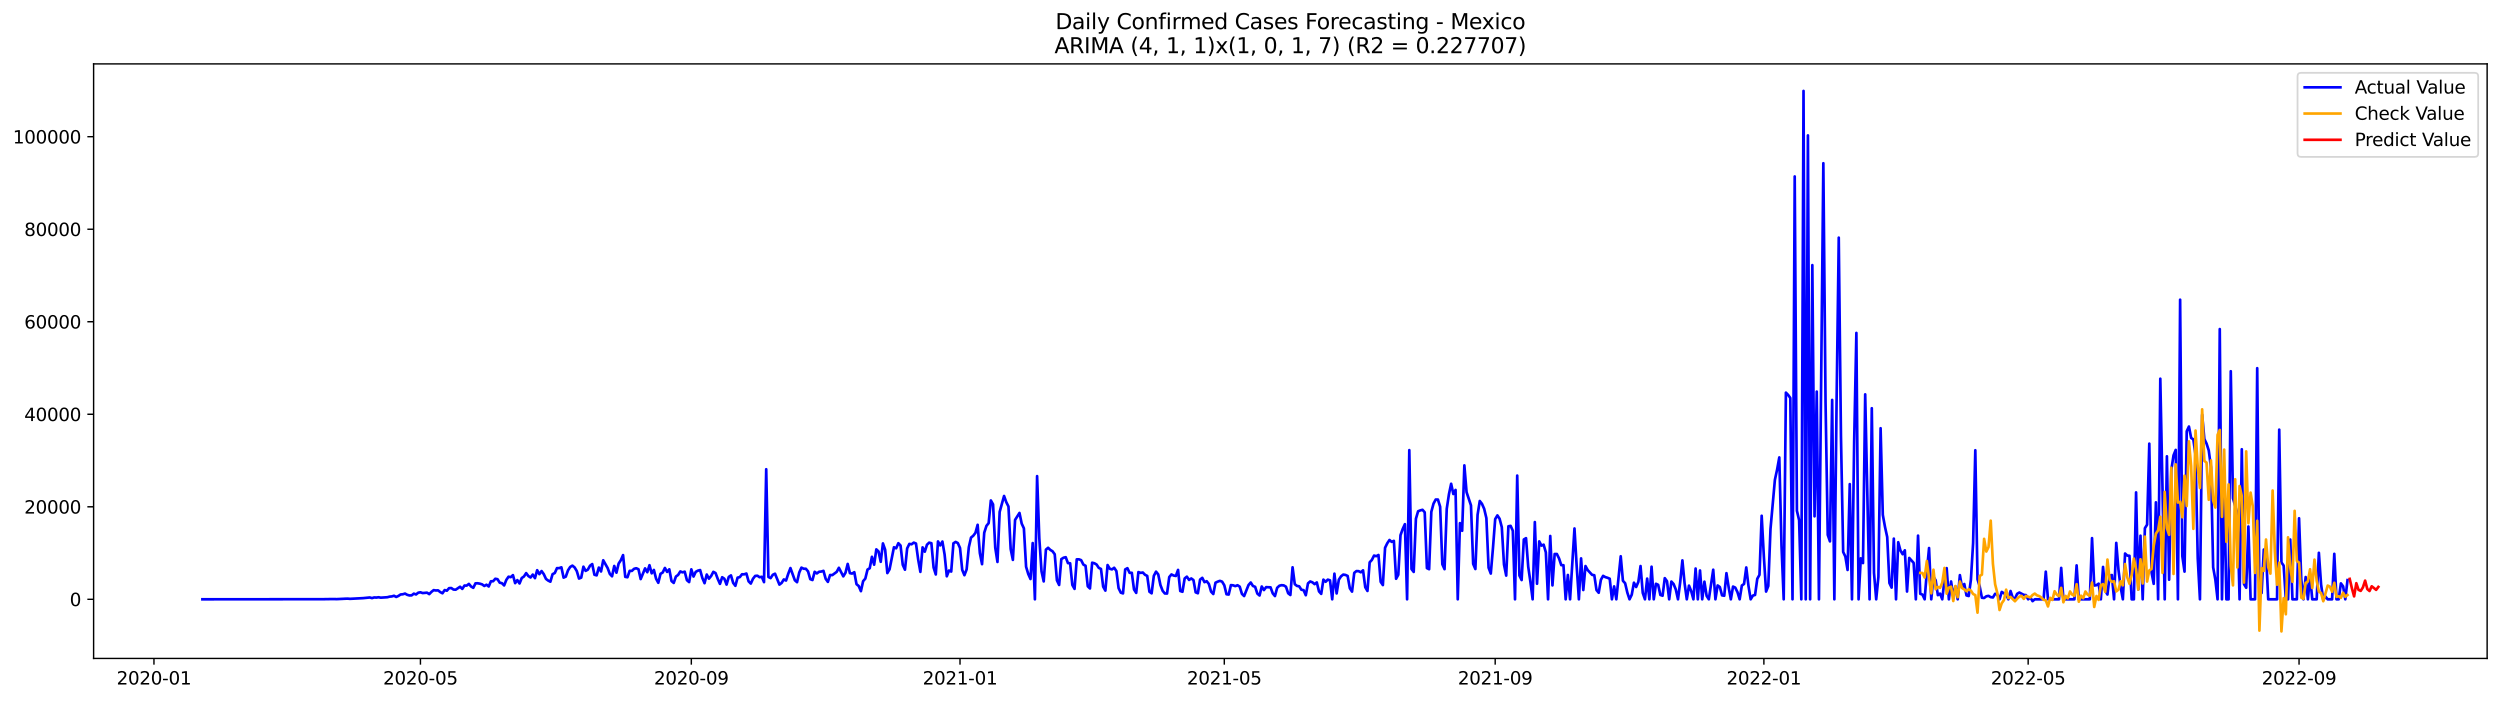 <?xml version="1.0" encoding="utf-8" standalone="no"?>
<!DOCTYPE svg PUBLIC "-//W3C//DTD SVG 1.1//EN"
  "http://www.w3.org/Graphics/SVG/1.1/DTD/svg11.dtd">
<svg xmlns:xlink="http://www.w3.org/1999/xlink" width="1398.775pt" height="392.274pt" viewBox="0 0 1398.775 392.274" xmlns="http://www.w3.org/2000/svg" version="1.1">
 <defs>
  <style type="text/css">*{stroke-linejoin: round; stroke-linecap: butt}</style>
 </defs>
 <g id="figure_1">
  <g id="patch_1">
   <path d="M 0 392.274 
L 1398.775 392.274 
L 1398.775 0 
L 0 0 
z
" style="fill: #ffffff"/>
  </g>
  <g id="axes_1">
   <g id="patch_2">
    <path d="M 52.375 368.396 
L 1391.575 368.396 
L 1391.575 35.755 
L 52.375 35.755 
z
" style="fill: #ffffff"/>
   </g>
   <g id="matplotlib.axis_1">
    <g id="xtick_1">
     <g id="line2d_1">
      <defs>
       <path id="m46ff1ed3f6" d="M 0 0 
L 0 3.5 
" style="stroke: #000000; stroke-width: 0.8"/>
      </defs>
      <g>
       <use xlink:href="#m46ff1ed3f6" x="86.138" y="368.396" style="stroke: #000000; stroke-width: 0.8"/>
      </g>
     </g>
     <g id="text_1">
      <!-- 2020-01 -->
      <g transform="translate(65.247 382.994)scale(0.1 -0.1)">
       <defs>
        <path id="DejaVuSans-32" d="M 1228 531 
L 3431 531 
L 3431 0 
L 469 0 
L 469 531 
Q 828 903 1448 1529 
Q 2069 2156 2228 2338 
Q 2531 2678 2651 2914 
Q 2772 3150 2772 3378 
Q 2772 3750 2511 3984 
Q 2250 4219 1831 4219 
Q 1534 4219 1204 4116 
Q 875 4013 500 3803 
L 500 4441 
Q 881 4594 1212 4672 
Q 1544 4750 1819 4750 
Q 2544 4750 2975 4387 
Q 3406 4025 3406 3419 
Q 3406 3131 3298 2873 
Q 3191 2616 2906 2266 
Q 2828 2175 2409 1742 
Q 1991 1309 1228 531 
z
" transform="scale(0.016)"/>
        <path id="DejaVuSans-30" d="M 2034 4250 
Q 1547 4250 1301 3770 
Q 1056 3291 1056 2328 
Q 1056 1369 1301 889 
Q 1547 409 2034 409 
Q 2525 409 2770 889 
Q 3016 1369 3016 2328 
Q 3016 3291 2770 3770 
Q 2525 4250 2034 4250 
z
M 2034 4750 
Q 2819 4750 3233 4129 
Q 3647 3509 3647 2328 
Q 3647 1150 3233 529 
Q 2819 -91 2034 -91 
Q 1250 -91 836 529 
Q 422 1150 422 2328 
Q 422 3509 836 4129 
Q 1250 4750 2034 4750 
z
" transform="scale(0.016)"/>
        <path id="DejaVuSans-2d" d="M 313 2009 
L 1997 2009 
L 1997 1497 
L 313 1497 
L 313 2009 
z
" transform="scale(0.016)"/>
        <path id="DejaVuSans-31" d="M 794 531 
L 1825 531 
L 1825 4091 
L 703 3866 
L 703 4441 
L 1819 4666 
L 2450 4666 
L 2450 531 
L 3481 531 
L 3481 0 
L 794 0 
L 794 531 
z
" transform="scale(0.016)"/>
       </defs>
       <use xlink:href="#DejaVuSans-32"/>
       <use xlink:href="#DejaVuSans-30" x="63.623"/>
       <use xlink:href="#DejaVuSans-32" x="127.246"/>
       <use xlink:href="#DejaVuSans-30" x="190.869"/>
       <use xlink:href="#DejaVuSans-2d" x="254.492"/>
       <use xlink:href="#DejaVuSans-30" x="290.576"/>
       <use xlink:href="#DejaVuSans-31" x="354.199"/>
      </g>
     </g>
    </g>
    <g id="xtick_2">
     <g id="line2d_2">
      <g>
       <use xlink:href="#m46ff1ed3f6" x="235.24" y="368.396" style="stroke: #000000; stroke-width: 0.8"/>
      </g>
     </g>
     <g id="text_2">
      <!-- 2020-05 -->
      <g transform="translate(214.348 382.994)scale(0.1 -0.1)">
       <defs>
        <path id="DejaVuSans-35" d="M 691 4666 
L 3169 4666 
L 3169 4134 
L 1269 4134 
L 1269 2991 
Q 1406 3038 1543 3061 
Q 1681 3084 1819 3084 
Q 2600 3084 3056 2656 
Q 3513 2228 3513 1497 
Q 3513 744 3044 326 
Q 2575 -91 1722 -91 
Q 1428 -91 1123 -41 
Q 819 9 494 109 
L 494 744 
Q 775 591 1075 516 
Q 1375 441 1709 441 
Q 2250 441 2565 725 
Q 2881 1009 2881 1497 
Q 2881 1984 2565 2268 
Q 2250 2553 1709 2553 
Q 1456 2553 1204 2497 
Q 953 2441 691 2322 
L 691 4666 
z
" transform="scale(0.016)"/>
       </defs>
       <use xlink:href="#DejaVuSans-32"/>
       <use xlink:href="#DejaVuSans-30" x="63.623"/>
       <use xlink:href="#DejaVuSans-32" x="127.246"/>
       <use xlink:href="#DejaVuSans-30" x="190.869"/>
       <use xlink:href="#DejaVuSans-2d" x="254.492"/>
       <use xlink:href="#DejaVuSans-30" x="290.576"/>
       <use xlink:href="#DejaVuSans-35" x="354.199"/>
      </g>
     </g>
    </g>
    <g id="xtick_3">
     <g id="line2d_3">
      <g>
       <use xlink:href="#m46ff1ed3f6" x="386.805" y="368.396" style="stroke: #000000; stroke-width: 0.8"/>
      </g>
     </g>
     <g id="text_3">
      <!-- 2020-09 -->
      <g transform="translate(365.914 382.994)scale(0.1 -0.1)">
       <defs>
        <path id="DejaVuSans-39" d="M 703 97 
L 703 672 
Q 941 559 1184 500 
Q 1428 441 1663 441 
Q 2288 441 2617 861 
Q 2947 1281 2994 2138 
Q 2813 1869 2534 1725 
Q 2256 1581 1919 1581 
Q 1219 1581 811 2004 
Q 403 2428 403 3163 
Q 403 3881 828 4315 
Q 1253 4750 1959 4750 
Q 2769 4750 3195 4129 
Q 3622 3509 3622 2328 
Q 3622 1225 3098 567 
Q 2575 -91 1691 -91 
Q 1453 -91 1209 -44 
Q 966 3 703 97 
z
M 1959 2075 
Q 2384 2075 2632 2365 
Q 2881 2656 2881 3163 
Q 2881 3666 2632 3958 
Q 2384 4250 1959 4250 
Q 1534 4250 1286 3958 
Q 1038 3666 1038 3163 
Q 1038 2656 1286 2365 
Q 1534 2075 1959 2075 
z
" transform="scale(0.016)"/>
       </defs>
       <use xlink:href="#DejaVuSans-32"/>
       <use xlink:href="#DejaVuSans-30" x="63.623"/>
       <use xlink:href="#DejaVuSans-32" x="127.246"/>
       <use xlink:href="#DejaVuSans-30" x="190.869"/>
       <use xlink:href="#DejaVuSans-2d" x="254.492"/>
       <use xlink:href="#DejaVuSans-30" x="290.576"/>
       <use xlink:href="#DejaVuSans-39" x="354.199"/>
      </g>
     </g>
    </g>
    <g id="xtick_4">
     <g id="line2d_4">
      <g>
       <use xlink:href="#m46ff1ed3f6" x="537.139" y="368.396" style="stroke: #000000; stroke-width: 0.8"/>
      </g>
     </g>
     <g id="text_4">
      <!-- 2021-01 -->
      <g transform="translate(516.247 382.994)scale(0.1 -0.1)">
       <use xlink:href="#DejaVuSans-32"/>
       <use xlink:href="#DejaVuSans-30" x="63.623"/>
       <use xlink:href="#DejaVuSans-32" x="127.246"/>
       <use xlink:href="#DejaVuSans-31" x="190.869"/>
       <use xlink:href="#DejaVuSans-2d" x="254.492"/>
       <use xlink:href="#DejaVuSans-30" x="290.576"/>
       <use xlink:href="#DejaVuSans-31" x="354.199"/>
      </g>
     </g>
    </g>
    <g id="xtick_5">
     <g id="line2d_5">
      <g>
       <use xlink:href="#m46ff1ed3f6" x="685.008" y="368.396" style="stroke: #000000; stroke-width: 0.8"/>
      </g>
     </g>
     <g id="text_5">
      <!-- 2021-05 -->
      <g transform="translate(664.116 382.994)scale(0.1 -0.1)">
       <use xlink:href="#DejaVuSans-32"/>
       <use xlink:href="#DejaVuSans-30" x="63.623"/>
       <use xlink:href="#DejaVuSans-32" x="127.246"/>
       <use xlink:href="#DejaVuSans-31" x="190.869"/>
       <use xlink:href="#DejaVuSans-2d" x="254.492"/>
       <use xlink:href="#DejaVuSans-30" x="290.576"/>
       <use xlink:href="#DejaVuSans-35" x="354.199"/>
      </g>
     </g>
    </g>
    <g id="xtick_6">
     <g id="line2d_6">
      <g>
       <use xlink:href="#m46ff1ed3f6" x="836.573" y="368.396" style="stroke: #000000; stroke-width: 0.8"/>
      </g>
     </g>
     <g id="text_6">
      <!-- 2021-09 -->
      <g transform="translate(815.682 382.994)scale(0.1 -0.1)">
       <use xlink:href="#DejaVuSans-32"/>
       <use xlink:href="#DejaVuSans-30" x="63.623"/>
       <use xlink:href="#DejaVuSans-32" x="127.246"/>
       <use xlink:href="#DejaVuSans-31" x="190.869"/>
       <use xlink:href="#DejaVuSans-2d" x="254.492"/>
       <use xlink:href="#DejaVuSans-30" x="290.576"/>
       <use xlink:href="#DejaVuSans-39" x="354.199"/>
      </g>
     </g>
    </g>
    <g id="xtick_7">
     <g id="line2d_7">
      <g>
       <use xlink:href="#m46ff1ed3f6" x="986.907" y="368.396" style="stroke: #000000; stroke-width: 0.8"/>
      </g>
     </g>
     <g id="text_7">
      <!-- 2022-01 -->
      <g transform="translate(966.016 382.994)scale(0.1 -0.1)">
       <use xlink:href="#DejaVuSans-32"/>
       <use xlink:href="#DejaVuSans-30" x="63.623"/>
       <use xlink:href="#DejaVuSans-32" x="127.246"/>
       <use xlink:href="#DejaVuSans-32" x="190.869"/>
       <use xlink:href="#DejaVuSans-2d" x="254.492"/>
       <use xlink:href="#DejaVuSans-30" x="290.576"/>
       <use xlink:href="#DejaVuSans-31" x="354.199"/>
      </g>
     </g>
    </g>
    <g id="xtick_8">
     <g id="line2d_8">
      <g>
       <use xlink:href="#m46ff1ed3f6" x="1134.776" y="368.396" style="stroke: #000000; stroke-width: 0.8"/>
      </g>
     </g>
     <g id="text_8">
      <!-- 2022-05 -->
      <g transform="translate(1113.884 382.994)scale(0.1 -0.1)">
       <use xlink:href="#DejaVuSans-32"/>
       <use xlink:href="#DejaVuSans-30" x="63.623"/>
       <use xlink:href="#DejaVuSans-32" x="127.246"/>
       <use xlink:href="#DejaVuSans-32" x="190.869"/>
       <use xlink:href="#DejaVuSans-2d" x="254.492"/>
       <use xlink:href="#DejaVuSans-30" x="290.576"/>
       <use xlink:href="#DejaVuSans-35" x="354.199"/>
      </g>
     </g>
    </g>
    <g id="xtick_9">
     <g id="line2d_9">
      <g>
       <use xlink:href="#m46ff1ed3f6" x="1286.342" y="368.396" style="stroke: #000000; stroke-width: 0.8"/>
      </g>
     </g>
     <g id="text_9">
      <!-- 2022-09 -->
      <g transform="translate(1265.45 382.994)scale(0.1 -0.1)">
       <use xlink:href="#DejaVuSans-32"/>
       <use xlink:href="#DejaVuSans-30" x="63.623"/>
       <use xlink:href="#DejaVuSans-32" x="127.246"/>
       <use xlink:href="#DejaVuSans-32" x="190.869"/>
       <use xlink:href="#DejaVuSans-2d" x="254.492"/>
       <use xlink:href="#DejaVuSans-30" x="290.576"/>
       <use xlink:href="#DejaVuSans-39" x="354.199"/>
      </g>
     </g>
    </g>
   </g>
   <g id="matplotlib.axis_2">
    <g id="ytick_1">
     <g id="line2d_10">
      <defs>
       <path id="me16ff7b214" d="M 0 0 
L -3.5 0 
" style="stroke: #000000; stroke-width: 0.8"/>
      </defs>
      <g>
       <use xlink:href="#me16ff7b214" x="52.375" y="335.317" style="stroke: #000000; stroke-width: 0.8"/>
      </g>
     </g>
     <g id="text_10">
      <!-- 0 -->
      <g transform="translate(39.013 339.116)scale(0.1 -0.1)">
       <use xlink:href="#DejaVuSans-30"/>
      </g>
     </g>
    </g>
    <g id="ytick_2">
     <g id="line2d_11">
      <g>
       <use xlink:href="#me16ff7b214" x="52.375" y="283.551" style="stroke: #000000; stroke-width: 0.8"/>
      </g>
     </g>
     <g id="text_11">
      <!-- 20000 -->
      <g transform="translate(13.562 287.35)scale(0.1 -0.1)">
       <use xlink:href="#DejaVuSans-32"/>
       <use xlink:href="#DejaVuSans-30" x="63.623"/>
       <use xlink:href="#DejaVuSans-30" x="127.246"/>
       <use xlink:href="#DejaVuSans-30" x="190.869"/>
       <use xlink:href="#DejaVuSans-30" x="254.492"/>
      </g>
     </g>
    </g>
    <g id="ytick_3">
     <g id="line2d_12">
      <g>
       <use xlink:href="#me16ff7b214" x="52.375" y="231.785" style="stroke: #000000; stroke-width: 0.8"/>
      </g>
     </g>
     <g id="text_12">
      <!-- 40000 -->
      <g transform="translate(13.562 235.584)scale(0.1 -0.1)">
       <defs>
        <path id="DejaVuSans-34" d="M 2419 4116 
L 825 1625 
L 2419 1625 
L 2419 4116 
z
M 2253 4666 
L 3047 4666 
L 3047 1625 
L 3713 1625 
L 3713 1100 
L 3047 1100 
L 3047 0 
L 2419 0 
L 2419 1100 
L 313 1100 
L 313 1709 
L 2253 4666 
z
" transform="scale(0.016)"/>
       </defs>
       <use xlink:href="#DejaVuSans-34"/>
       <use xlink:href="#DejaVuSans-30" x="63.623"/>
       <use xlink:href="#DejaVuSans-30" x="127.246"/>
       <use xlink:href="#DejaVuSans-30" x="190.869"/>
       <use xlink:href="#DejaVuSans-30" x="254.492"/>
      </g>
     </g>
    </g>
    <g id="ytick_4">
     <g id="line2d_13">
      <g>
       <use xlink:href="#me16ff7b214" x="52.375" y="180.019" style="stroke: #000000; stroke-width: 0.8"/>
      </g>
     </g>
     <g id="text_13">
      <!-- 60000 -->
      <g transform="translate(13.562 183.818)scale(0.1 -0.1)">
       <defs>
        <path id="DejaVuSans-36" d="M 2113 2584 
Q 1688 2584 1439 2293 
Q 1191 2003 1191 1497 
Q 1191 994 1439 701 
Q 1688 409 2113 409 
Q 2538 409 2786 701 
Q 3034 994 3034 1497 
Q 3034 2003 2786 2293 
Q 2538 2584 2113 2584 
z
M 3366 4563 
L 3366 3988 
Q 3128 4100 2886 4159 
Q 2644 4219 2406 4219 
Q 1781 4219 1451 3797 
Q 1122 3375 1075 2522 
Q 1259 2794 1537 2939 
Q 1816 3084 2150 3084 
Q 2853 3084 3261 2657 
Q 3669 2231 3669 1497 
Q 3669 778 3244 343 
Q 2819 -91 2113 -91 
Q 1303 -91 875 529 
Q 447 1150 447 2328 
Q 447 3434 972 4092 
Q 1497 4750 2381 4750 
Q 2619 4750 2861 4703 
Q 3103 4656 3366 4563 
z
" transform="scale(0.016)"/>
       </defs>
       <use xlink:href="#DejaVuSans-36"/>
       <use xlink:href="#DejaVuSans-30" x="63.623"/>
       <use xlink:href="#DejaVuSans-30" x="127.246"/>
       <use xlink:href="#DejaVuSans-30" x="190.869"/>
       <use xlink:href="#DejaVuSans-30" x="254.492"/>
      </g>
     </g>
    </g>
    <g id="ytick_5">
     <g id="line2d_14">
      <g>
       <use xlink:href="#me16ff7b214" x="52.375" y="128.253" style="stroke: #000000; stroke-width: 0.8"/>
      </g>
     </g>
     <g id="text_14">
      <!-- 80000 -->
      <g transform="translate(13.562 132.052)scale(0.1 -0.1)">
       <defs>
        <path id="DejaVuSans-38" d="M 2034 2216 
Q 1584 2216 1326 1975 
Q 1069 1734 1069 1313 
Q 1069 891 1326 650 
Q 1584 409 2034 409 
Q 2484 409 2743 651 
Q 3003 894 3003 1313 
Q 3003 1734 2745 1975 
Q 2488 2216 2034 2216 
z
M 1403 2484 
Q 997 2584 770 2862 
Q 544 3141 544 3541 
Q 544 4100 942 4425 
Q 1341 4750 2034 4750 
Q 2731 4750 3128 4425 
Q 3525 4100 3525 3541 
Q 3525 3141 3298 2862 
Q 3072 2584 2669 2484 
Q 3125 2378 3379 2068 
Q 3634 1759 3634 1313 
Q 3634 634 3220 271 
Q 2806 -91 2034 -91 
Q 1263 -91 848 271 
Q 434 634 434 1313 
Q 434 1759 690 2068 
Q 947 2378 1403 2484 
z
M 1172 3481 
Q 1172 3119 1398 2916 
Q 1625 2713 2034 2713 
Q 2441 2713 2670 2916 
Q 2900 3119 2900 3481 
Q 2900 3844 2670 4047 
Q 2441 4250 2034 4250 
Q 1625 4250 1398 4047 
Q 1172 3844 1172 3481 
z
" transform="scale(0.016)"/>
       </defs>
       <use xlink:href="#DejaVuSans-38"/>
       <use xlink:href="#DejaVuSans-30" x="63.623"/>
       <use xlink:href="#DejaVuSans-30" x="127.246"/>
       <use xlink:href="#DejaVuSans-30" x="190.869"/>
       <use xlink:href="#DejaVuSans-30" x="254.492"/>
      </g>
     </g>
    </g>
    <g id="ytick_6">
     <g id="line2d_15">
      <g>
       <use xlink:href="#me16ff7b214" x="52.375" y="76.487" style="stroke: #000000; stroke-width: 0.8"/>
      </g>
     </g>
     <g id="text_15">
      <!-- 100000 -->
      <g transform="translate(7.2 80.286)scale(0.1 -0.1)">
       <use xlink:href="#DejaVuSans-31"/>
       <use xlink:href="#DejaVuSans-30" x="63.623"/>
       <use xlink:href="#DejaVuSans-30" x="127.246"/>
       <use xlink:href="#DejaVuSans-30" x="190.869"/>
       <use xlink:href="#DejaVuSans-30" x="254.492"/>
       <use xlink:href="#DejaVuSans-30" x="318.115"/>
      </g>
     </g>
    </g>
   </g>
   <g id="line2d_16">
    <path d="M 113.248 335.317 
L 181.021 335.252 
L 184.718 335.192 
L 187.182 335.185 
L 188.414 335.218 
L 193.343 334.978 
L 194.576 334.941 
L 195.808 335.055 
L 203.201 334.662 
L 206.898 334.292 
L 208.13 334.644 
L 209.363 334.274 
L 210.595 334.346 
L 211.827 334.173 
L 213.059 334.403 
L 216.756 334.152 
L 217.988 333.821 
L 219.22 333.707 
L 220.453 333.339 
L 221.685 333.994 
L 222.917 333.43 
L 224.149 332.617 
L 225.382 332.498 
L 226.614 332.11 
L 227.846 332.806 
L 229.078 333.155 
L 230.311 333.111 
L 231.543 332.151 
L 232.775 332.607 
L 234.007 331.628 
L 235.24 331.395 
L 236.472 331.825 
L 238.936 331.605 
L 240.169 332.418 
L 241.401 331.152 
L 242.633 330.187 
L 243.865 330.383 
L 245.098 330.3 
L 246.33 331.274 
L 247.562 331.939 
L 248.794 330.148 
L 250.027 330.497 
L 251.259 329.081 
L 252.491 329.009 
L 253.723 329.85 
L 254.955 329.946 
L 257.42 328.295 
L 258.652 329.498 
L 259.884 327.622 
L 261.117 327.655 
L 262.349 326.7 
L 263.581 328.163 
L 264.813 328.885 
L 266.046 326.374 
L 267.278 326.353 
L 268.51 326.576 
L 269.742 326.964 
L 270.975 327.849 
L 272.207 327.158 
L 273.439 328.144 
L 274.671 325.246 
L 275.904 325.191 
L 277.136 323.819 
L 278.368 324.068 
L 279.6 326.017 
L 280.833 326.299 
L 282.065 327.554 
L 283.297 324.448 
L 284.529 322.678 
L 285.762 322.919 
L 286.994 321.801 
L 288.226 326.273 
L 289.458 324.583 
L 290.69 326.447 
L 291.923 323.413 
L 293.155 322.556 
L 294.387 320.662 
L 295.619 322.297 
L 296.852 323.108 
L 298.084 321.487 
L 299.316 323.47 
L 300.548 319.041 
L 301.781 321.244 
L 303.013 319.518 
L 304.245 321.234 
L 305.477 323.902 
L 306.71 324.834 
L 307.942 325.468 
L 309.174 321.257 
L 310.406 320.612 
L 311.639 317.869 
L 312.871 317.871 
L 314.103 317.421 
L 315.335 323.196 
L 316.568 322.629 
L 317.8 319.119 
L 319.032 317.211 
L 320.264 316.474 
L 321.497 317.481 
L 322.729 319.544 
L 323.961 323.716 
L 325.193 323.19 
L 326.425 317.067 
L 327.658 319.401 
L 328.89 318.736 
L 330.122 316.533 
L 331.354 315.607 
L 332.587 321.57 
L 333.819 321.93 
L 335.051 317.563 
L 336.283 319.738 
L 337.516 313.477 
L 339.98 317.843 
L 341.212 321.133 
L 342.445 322.445 
L 343.677 316.66 
L 344.909 320.429 
L 346.141 315.309 
L 347.374 313.425 
L 348.606 310.583 
L 349.838 322.756 
L 351.07 322.978 
L 352.303 319.404 
L 353.535 319.427 
L 354.767 318.26 
L 355.999 317.931 
L 357.232 318.506 
L 358.464 323.99 
L 360.928 318.011 
L 362.16 320.154 
L 363.393 316.238 
L 364.625 320.776 
L 365.857 318.894 
L 367.089 323.804 
L 368.322 326.074 
L 369.554 321.065 
L 370.786 320.325 
L 372.018 317.781 
L 373.251 319.973 
L 374.483 318.539 
L 375.715 325.098 
L 376.947 326.151 
L 378.18 322.593 
L 379.412 321.684 
L 380.644 319.72 
L 381.876 320.242 
L 383.109 319.854 
L 384.341 324.63 
L 385.573 325.691 
L 386.805 318.555 
L 388.038 322.58 
L 389.27 319.95 
L 390.502 319.28 
L 391.734 318.961 
L 392.967 323.374 
L 394.199 326.294 
L 395.431 321.467 
L 396.663 323.77 
L 397.896 322.264 
L 399.128 319.955 
L 400.36 320.631 
L 401.592 323.907 
L 402.824 326.685 
L 404.057 322.968 
L 405.289 323.814 
L 406.521 327.081 
L 407.753 322.787 
L 408.986 321.943 
L 410.218 326.149 
L 411.45 327.767 
L 412.682 323.196 
L 413.915 322.929 
L 415.147 321.319 
L 416.379 321.337 
L 417.611 320.892 
L 418.844 325.258 
L 420.076 326.516 
L 421.308 323.809 
L 422.54 322.238 
L 423.773 322.119 
L 425.005 322.957 
L 426.237 322.73 
L 427.469 325.709 
L 428.702 262.547 
L 429.934 322.82 
L 431.166 323.462 
L 432.398 321.599 
L 433.631 320.998 
L 436.095 327.099 
L 437.327 326.149 
L 438.559 324.2 
L 439.792 324.818 
L 441.024 321.045 
L 442.256 317.843 
L 444.721 324.655 
L 445.953 325.742 
L 447.185 320.336 
L 448.417 317.6 
L 449.65 318.203 
L 450.882 318.223 
L 452.114 319.722 
L 453.346 324.032 
L 454.579 324.534 
L 455.811 319.937 
L 457.043 320.835 
L 458.275 319.921 
L 459.508 319.787 
L 460.74 319.396 
L 461.972 323.85 
L 463.204 325.577 
L 464.437 321.728 
L 465.669 321.793 
L 468.133 319.965 
L 469.366 317.69 
L 471.83 322.479 
L 473.062 320.444 
L 474.294 315.526 
L 475.527 320.672 
L 476.759 320.931 
L 477.991 320.149 
L 479.223 326.855 
L 480.456 327.878 
L 481.688 330.769 
L 482.92 325.176 
L 484.152 323.742 
L 485.385 318.684 
L 486.617 317.926 
L 487.849 311.538 
L 489.081 315.948 
L 490.314 307.379 
L 491.546 308.567 
L 492.778 314.333 
L 494.01 304.047 
L 495.243 307.549 
L 496.475 320.646 
L 497.707 318.565 
L 500.172 306.196 
L 501.404 306.768 
L 502.636 303.928 
L 503.868 305.228 
L 505.101 316.021 
L 506.333 318.754 
L 507.565 306.83 
L 508.797 304.324 
L 510.029 304.524 
L 511.262 303.602 
L 512.494 304.109 
L 513.726 313.037 
L 514.958 319.968 
L 516.191 306.255 
L 517.423 308.665 
L 518.655 304.777 
L 519.887 303.615 
L 521.12 303.923 
L 522.352 317.535 
L 523.584 321.417 
L 524.816 302.934 
L 526.049 305.155 
L 527.281 303.002 
L 528.513 310.264 
L 529.745 322.442 
L 530.978 319.225 
L 532.21 319.797 
L 533.442 304.001 
L 534.674 303.206 
L 535.907 303.845 
L 537.139 306.61 
L 538.371 318.858 
L 539.603 321.829 
L 540.836 318.586 
L 542.068 306.144 
L 543.3 300.776 
L 544.532 299.769 
L 545.764 298.143 
L 546.997 293.632 
L 548.229 309.426 
L 549.461 315.661 
L 550.693 298.058 
L 551.926 294.233 
L 553.158 292.693 
L 554.39 280.015 
L 555.622 282.197 
L 556.855 306.405 
L 558.087 314.419 
L 559.319 286.413 
L 561.784 277.497 
L 563.016 280.944 
L 564.248 283.403 
L 565.48 307.177 
L 566.713 313.262 
L 567.945 290.888 
L 570.409 286.993 
L 571.642 292.936 
L 572.874 295.62 
L 574.106 317.121 
L 575.338 321.216 
L 576.571 323.97 
L 577.803 303.861 
L 579.035 335.317 
L 580.267 266.401 
L 581.499 301.128 
L 582.732 319.619 
L 583.964 325.305 
L 585.196 307.523 
L 586.428 306.488 
L 587.661 307.681 
L 588.893 308.429 
L 590.125 310.104 
L 591.357 324.707 
L 592.59 327.298 
L 593.822 312.842 
L 595.054 312.053 
L 596.286 311.766 
L 597.519 315.053 
L 598.751 315.167 
L 599.983 327.283 
L 601.215 329.488 
L 602.448 312.969 
L 603.68 312.949 
L 604.912 313.414 
L 606.144 315.873 
L 607.377 316.562 
L 608.609 328.043 
L 609.841 329.252 
L 611.073 314.835 
L 612.306 315.146 
L 613.538 315.85 
L 614.77 317.724 
L 616.002 318.335 
L 617.234 328.24 
L 618.467 330.458 
L 619.699 316.145 
L 620.931 318.229 
L 622.163 318.573 
L 623.396 317.675 
L 624.628 319.518 
L 625.86 329.066 
L 627.092 331.592 
L 628.325 332.009 
L 629.557 318.609 
L 630.789 317.908 
L 632.021 320.506 
L 633.254 320.488 
L 634.486 329.796 
L 635.718 331.724 
L 636.95 320.095 
L 638.183 320.527 
L 639.415 320.338 
L 640.647 321.591 
L 641.879 322.222 
L 643.112 331.056 
L 644.344 331.97 
L 645.576 322.202 
L 646.808 319.846 
L 648.041 321.389 
L 649.273 327.321 
L 650.505 330.559 
L 651.737 332.048 
L 652.969 332.089 
L 654.202 322.882 
L 655.434 321.417 
L 656.666 322.013 
L 657.898 322.259 
L 659.131 318.865 
L 660.363 330.676 
L 661.595 331.105 
L 662.827 323.638 
L 664.06 322.649 
L 665.292 324.474 
L 666.524 323.659 
L 667.756 324.557 
L 668.989 331.419 
L 670.221 331.931 
L 671.453 324.285 
L 672.685 323.309 
L 673.918 325.719 
L 675.15 325.194 
L 676.382 326.755 
L 677.614 331.038 
L 678.847 332.358 
L 680.079 326.019 
L 681.311 325.434 
L 682.543 324.989 
L 683.776 325.427 
L 685.008 327.487 
L 686.24 332.488 
L 687.472 332.658 
L 688.704 327.386 
L 689.937 327.497 
L 691.169 327.95 
L 692.401 327.44 
L 693.633 328.217 
L 694.866 332.275 
L 696.098 333.494 
L 698.562 327.319 
L 699.795 325.916 
L 701.027 327.862 
L 702.259 328.341 
L 703.491 332.125 
L 704.724 333.189 
L 705.956 328.155 
L 707.188 330.14 
L 708.42 328.515 
L 710.885 328.623 
L 712.117 332.019 
L 713.349 333.497 
L 714.582 328.89 
L 715.814 327.728 
L 717.046 327.422 
L 718.278 327.536 
L 719.511 328.263 
L 720.743 331.934 
L 721.975 332.904 
L 723.207 317.413 
L 724.439 326.855 
L 725.672 327.826 
L 726.904 328.046 
L 728.136 329.956 
L 729.368 330.194 
L 730.601 333.036 
L 731.833 326.39 
L 733.065 325.339 
L 734.297 325.812 
L 735.53 326.822 
L 736.762 325.872 
L 737.994 330.898 
L 739.226 332.275 
L 740.459 324.316 
L 741.691 325.51 
L 742.923 324.309 
L 744.155 324.71 
L 745.388 335.317 
L 746.62 320.972 
L 747.852 332.035 
L 749.084 324.36 
L 750.317 322.471 
L 751.549 321.495 
L 752.781 321.676 
L 754.013 322.243 
L 755.246 329.146 
L 756.478 331.017 
L 757.71 320.535 
L 758.942 319.515 
L 760.174 319.577 
L 761.407 320.196 
L 762.639 319.101 
L 763.871 328.559 
L 765.103 330.645 
L 766.336 314.639 
L 767.568 313.298 
L 768.8 310.852 
L 770.032 311.196 
L 771.265 310.518 
L 772.497 325.535 
L 773.729 327.36 
L 774.961 306.491 
L 776.194 303.957 
L 777.426 302.132 
L 778.658 303.17 
L 779.89 302.624 
L 781.123 323.83 
L 782.355 321.581 
L 783.587 299.461 
L 784.819 295.98 
L 786.052 293.272 
L 787.284 335.317 
L 788.516 251.859 
L 789.748 318.402 
L 790.981 319.994 
L 792.213 290.26 
L 793.445 286.066 
L 794.677 285.562 
L 795.909 285.243 
L 797.142 286.633 
L 798.374 317.871 
L 799.606 318.477 
L 800.838 286.369 
L 802.071 281.778 
L 803.303 279.49 
L 804.535 279.505 
L 805.767 283.504 
L 807 315.715 
L 808.232 318.459 
L 809.464 284.702 
L 810.696 276.534 
L 811.929 270.674 
L 813.161 276.412 
L 814.393 274.124 
L 815.625 335.317 
L 816.858 292.695 
L 818.09 296.974 
L 819.322 260.378 
L 820.554 275.348 
L 823.019 282.756 
L 824.251 315.495 
L 825.483 318.381 
L 826.716 288.049 
L 827.948 280.315 
L 829.18 281.912 
L 830.412 284.7 
L 831.644 289.902 
L 832.877 317.62 
L 834.109 320.915 
L 835.341 306.467 
L 836.573 290.443 
L 837.806 288.37 
L 839.038 290.257 
L 840.27 294.975 
L 841.502 315.894 
L 842.735 322.046 
L 843.967 294.463 
L 845.199 294.225 
L 846.431 296.937 
L 847.664 335.317 
L 848.896 266.095 
L 850.128 322.015 
L 851.36 324.547 
L 852.593 301.852 
L 853.825 301.107 
L 855.057 317.095 
L 856.289 325.6 
L 857.522 335.317 
L 858.754 292.108 
L 859.986 326.602 
L 861.218 302.909 
L 862.451 305.285 
L 863.683 304.754 
L 864.915 309.074 
L 866.147 335.317 
L 867.379 299.896 
L 868.612 327.534 
L 869.844 309.972 
L 871.076 309.962 
L 872.308 312.467 
L 873.541 316.194 
L 874.773 316.243 
L 876.005 335.317 
L 877.237 321.697 
L 878.47 335.317 
L 880.934 295.69 
L 882.166 316.79 
L 883.399 335.317 
L 884.631 312.428 
L 885.863 330.122 
L 887.095 316.715 
L 888.328 318.959 
L 890.792 321.635 
L 892.024 321.85 
L 893.257 330.158 
L 894.489 331.659 
L 895.721 324.394 
L 896.953 322.197 
L 898.186 322.898 
L 899.418 323.273 
L 900.65 323.794 
L 901.882 335.317 
L 903.114 328.103 
L 904.347 335.317 
L 906.811 311.245 
L 908.043 324.961 
L 909.276 326.315 
L 910.508 331.574 
L 911.74 335.317 
L 912.972 332.744 
L 914.205 326.03 
L 915.437 328.432 
L 916.669 325.577 
L 917.901 316.712 
L 919.134 331.74 
L 920.366 335.317 
L 921.598 323.739 
L 922.83 335.317 
L 924.063 317.072 
L 925.295 335.317 
L 926.527 326.638 
L 927.759 327.215 
L 928.992 332.878 
L 930.224 333.311 
L 931.456 323.485 
L 932.688 325.183 
L 933.921 335.317 
L 935.153 325.385 
L 936.385 326.76 
L 937.617 329.775 
L 938.849 335.317 
L 940.082 325.745 
L 941.314 313.536 
L 942.546 326.4 
L 943.778 335.317 
L 945.011 327.666 
L 946.243 330.725 
L 947.475 335.317 
L 948.707 318.099 
L 949.94 335.317 
L 951.172 319.181 
L 952.404 335.317 
L 953.636 325.453 
L 954.869 333.37 
L 956.101 335.317 
L 958.565 318.764 
L 959.798 335.317 
L 961.03 327.572 
L 962.262 328.445 
L 963.494 333.104 
L 964.727 333.321 
L 965.959 320.69 
L 967.191 328.517 
L 968.423 335.317 
L 969.656 328.199 
L 970.888 328.768 
L 972.12 331.287 
L 973.352 335.317 
L 974.584 327.603 
L 975.817 326.726 
L 977.049 317.501 
L 978.281 327.769 
L 979.513 335.317 
L 980.746 333.238 
L 981.978 332.876 
L 983.21 323.861 
L 984.442 321.625 
L 985.675 288.569 
L 986.907 311.522 
L 988.139 330.992 
L 989.371 327.87 
L 990.604 296.016 
L 993.068 268.484 
L 994.3 262.785 
L 995.533 255.931 
L 996.765 305.295 
L 997.997 335.317 
L 999.229 219.677 
L 1000.462 220.947 
L 1001.694 222.666 
L 1002.926 335.317 
L 1004.158 98.731 
L 1005.391 285.797 
L 1006.623 291.054 
L 1007.855 335.317 
L 1009.087 50.876 
L 1010.319 335.317 
L 1011.552 75.765 
L 1012.784 335.317 
L 1014.016 148.338 
L 1015.248 288.888 
L 1016.481 219.097 
L 1017.713 335.317 
L 1020.177 91.331 
L 1021.41 225.102 
L 1022.642 299.272 
L 1023.874 302.909 
L 1025.106 223.764 
L 1026.339 335.317 
L 1027.571 226.14 
L 1028.803 132.969 
L 1030.035 244.097 
L 1031.268 308.828 
L 1032.5 311.396 
L 1033.732 318.899 
L 1034.964 270.873 
L 1036.197 335.317 
L 1037.429 246.639 
L 1038.661 186.275 
L 1039.893 335.317 
L 1041.126 312.4 
L 1042.358 315.048 
L 1043.59 220.647 
L 1046.054 335.317 
L 1047.287 228.404 
L 1048.519 320.527 
L 1049.751 335.317 
L 1050.983 322.81 
L 1052.216 239.601 
L 1053.448 288.075 
L 1054.68 294.841 
L 1055.912 300.481 
L 1057.145 326.208 
L 1058.377 328.784 
L 1059.609 301.371 
L 1060.841 335.317 
L 1062.074 303.372 
L 1063.306 307.989 
L 1064.538 310.086 
L 1065.77 307.899 
L 1067.003 330.958 
L 1068.235 312.18 
L 1070.699 314.926 
L 1071.932 335.317 
L 1073.164 299.689 
L 1074.396 332.234 
L 1075.628 332.682 
L 1076.861 335.317 
L 1078.093 319.722 
L 1079.325 306.628 
L 1080.557 335.317 
L 1081.79 322.737 
L 1083.022 324.668 
L 1084.254 332.985 
L 1085.486 332.146 
L 1086.718 335.317 
L 1087.951 324.314 
L 1089.183 317.882 
L 1090.415 335.317 
L 1091.647 325.339 
L 1092.88 333.616 
L 1094.112 328.178 
L 1095.344 335.317 
L 1096.576 321.795 
L 1097.809 328.748 
L 1099.041 326.767 
L 1100.273 333.145 
L 1101.505 333.489 
L 1102.738 324.386 
L 1103.97 303.884 
L 1105.202 251.932 
L 1106.434 324.122 
L 1107.667 328.155 
L 1108.899 334.444 
L 1110.131 334.589 
L 1111.363 333.639 
L 1112.596 333.378 
L 1113.828 334.116 
L 1115.06 334.279 
L 1116.292 332.231 
L 1117.525 332.728 
L 1118.757 335.317 
L 1119.989 331.17 
L 1121.221 331.978 
L 1122.453 332.534 
L 1123.686 335.317 
L 1124.918 330.676 
L 1126.15 334.393 
L 1127.382 334.954 
L 1128.615 332.237 
L 1129.847 331.527 
L 1132.311 332.837 
L 1133.544 332.959 
L 1134.776 335.317 
L 1136.008 334.281 
L 1137.24 336.352 
L 1138.473 335.317 
L 1143.402 335.317 
L 1144.634 319.859 
L 1145.866 335.317 
L 1152.027 335.317 
L 1153.26 317.745 
L 1154.492 335.317 
L 1160.653 335.317 
L 1161.885 316.339 
L 1163.117 335.317 
L 1169.279 335.317 
L 1170.511 301.092 
L 1171.743 327.601 
L 1172.975 327.422 
L 1174.208 326.573 
L 1175.44 335.317 
L 1176.672 317.209 
L 1177.904 330.448 
L 1179.137 332.638 
L 1180.369 322.09 
L 1181.601 321.741 
L 1182.833 335.317 
L 1184.066 303.755 
L 1185.298 318.762 
L 1186.53 328.634 
L 1187.762 335.317 
L 1188.995 309.708 
L 1190.227 310.852 
L 1191.459 310.971 
L 1192.691 335.317 
L 1193.923 335.317 
L 1195.156 275.504 
L 1196.388 329.798 
L 1197.62 299.722 
L 1198.852 335.317 
L 1200.085 295.55 
L 1201.317 293.56 
L 1202.549 248.231 
L 1203.781 320.09 
L 1205.014 326.664 
L 1206.246 281.068 
L 1207.478 335.317 
L 1208.71 211.894 
L 1211.175 335.317 
L 1212.407 255.31 
L 1213.639 324.355 
L 1214.872 262.914 
L 1216.104 254.779 
L 1217.336 251.727 
L 1218.568 335.317 
L 1219.801 167.688 
L 1221.033 311.137 
L 1222.265 319.823 
L 1223.497 241.273 
L 1224.73 238.654 
L 1225.962 245.024 
L 1227.194 245.847 
L 1228.426 254.632 
L 1229.658 312.382 
L 1230.891 335.317 
L 1232.123 232.093 
L 1233.355 245.604 
L 1234.587 248.194 
L 1235.82 252.038 
L 1237.052 261.449 
L 1238.284 317.413 
L 1239.516 324.366 
L 1240.749 335.317 
L 1241.981 184.126 
L 1243.213 335.317 
L 1244.445 270.886 
L 1245.678 335.317 
L 1246.91 335.317 
L 1248.142 207.708 
L 1249.374 278.811 
L 1251.839 287.288 
L 1253.071 335.317 
L 1254.303 251.368 
L 1255.536 326.801 
L 1256.768 328.846 
L 1258 294.582 
L 1259.232 335.317 
L 1261.697 335.317 
L 1262.929 206.005 
L 1264.161 330.223 
L 1265.393 331.778 
L 1266.626 307.487 
L 1267.858 309.698 
L 1269.09 335.317 
L 1274.019 335.317 
L 1275.251 240.391 
L 1276.484 314.659 
L 1277.716 316.471 
L 1278.948 335.317 
L 1280.18 335.317 
L 1281.413 301.876 
L 1282.645 335.317 
L 1285.109 335.317 
L 1286.342 289.985 
L 1287.574 324.065 
L 1288.806 335.317 
L 1290.038 322.867 
L 1291.271 335.317 
L 1292.503 322.274 
L 1293.735 335.317 
L 1296.2 335.317 
L 1297.432 309.307 
L 1298.664 326.982 
L 1299.896 335.682 
L 1301.128 333.795 
L 1302.361 335.317 
L 1304.825 335.317 
L 1306.057 309.879 
L 1307.29 335.317 
L 1308.522 335.317 
L 1309.754 326.415 
L 1310.986 328.064 
L 1312.219 335.317 
L 1313.451 324.583 
L 1313.451 324.583 
" clip-path="url(#p4e35bd6691)" style="fill: none; stroke: #0000ff; stroke-width: 1.5; stroke-linecap: square"/>
   </g>
   <g id="line2d_17">
    <path d="M 1074.396 320.555 
L 1075.628 320.595 
L 1076.861 323.14 
L 1078.093 313.89 
L 1079.325 323.531 
L 1080.557 331.982 
L 1081.79 318.755 
L 1083.022 329.67 
L 1084.254 328.38 
L 1085.486 328.918 
L 1086.718 325.992 
L 1087.951 317.774 
L 1089.183 332.135 
L 1090.415 328.788 
L 1091.647 328.266 
L 1092.88 336.271 
L 1094.112 327.902 
L 1095.344 334.14 
L 1096.576 325.367 
L 1097.809 329.042 
L 1099.041 329.797 
L 1100.273 330.783 
L 1101.505 329.695 
L 1102.738 330.431 
L 1103.97 332.364 
L 1105.202 332.964 
L 1106.434 342.79 
L 1107.667 322.258 
L 1108.899 321.504 
L 1110.131 301.491 
L 1111.363 308.591 
L 1112.596 306.103 
L 1113.828 291.323 
L 1115.06 315.475 
L 1116.292 326.907 
L 1117.525 331.852 
L 1118.757 341.302 
L 1119.989 337.523 
L 1121.221 335.792 
L 1122.453 329.933 
L 1123.686 334.602 
L 1124.918 333.974 
L 1127.382 336.405 
L 1128.615 335.007 
L 1129.847 333.804 
L 1131.079 333.396 
L 1132.311 335.062 
L 1133.544 333.417 
L 1136.008 334.264 
L 1137.24 332.912 
L 1138.473 332.121 
L 1139.705 333.082 
L 1140.937 333.508 
L 1142.169 334.339 
L 1143.402 335.604 
L 1144.634 335.875 
L 1145.866 339.303 
L 1147.098 334.486 
L 1148.331 335.675 
L 1149.563 330.799 
L 1150.795 332.694 
L 1152.027 333.561 
L 1153.26 328.908 
L 1154.492 336.979 
L 1155.724 333.434 
L 1156.956 334.8 
L 1158.188 330.937 
L 1159.421 332.709 
L 1160.653 333.365 
L 1161.885 326.869 
L 1163.117 336.667 
L 1164.35 333.296 
L 1165.582 334.699 
L 1166.814 330.96 
L 1168.046 332.722 
L 1169.279 333.329 
L 1170.511 325.959 
L 1171.743 339.588 
L 1172.975 333.473 
L 1174.208 335.642 
L 1175.44 327.425 
L 1176.672 326.82 
L 1177.904 331.135 
L 1179.137 313.078 
L 1180.369 324.303 
L 1181.601 325.556 
L 1182.833 325.213 
L 1184.066 330.898 
L 1185.298 329.899 
L 1186.53 325.195 
L 1187.762 327.488 
L 1188.995 315.594 
L 1190.227 323.079 
L 1191.459 326.633 
L 1192.691 321.769 
L 1193.923 312.533 
L 1195.156 318.621 
L 1196.388 329.886 
L 1197.62 312.929 
L 1198.852 326.447 
L 1200.085 300.248 
L 1201.317 325.382 
L 1202.549 319.185 
L 1203.781 318.372 
L 1205.014 305.408 
L 1206.246 298.6 
L 1207.478 296.747 
L 1208.71 289.136 
L 1209.943 320.515 
L 1211.175 275.222 
L 1212.407 295.536 
L 1213.639 299.246 
L 1214.872 261.716 
L 1216.104 321.128 
L 1217.336 259.822 
L 1218.568 281.186 
L 1219.801 280.806 
L 1221.033 289.405 
L 1222.265 266.147 
L 1223.497 283.128 
L 1224.73 246.94 
L 1225.962 260.787 
L 1227.194 295.89 
L 1228.426 240.907 
L 1229.658 261.351 
L 1230.891 273.03 
L 1232.123 229.027 
L 1233.355 257.859 
L 1234.587 258.85 
L 1235.82 279.612 
L 1237.052 257.607 
L 1238.284 280.056 
L 1239.516 283.969 
L 1240.749 243.315 
L 1241.981 240.564 
L 1243.213 289.173 
L 1244.445 251.563 
L 1245.678 303.151 
L 1246.91 271.013 
L 1248.142 316.662 
L 1249.374 327.522 
L 1250.607 268.159 
L 1251.839 317.521 
L 1253.071 271.934 
L 1254.303 277.518 
L 1255.536 325.95 
L 1256.768 252.554 
L 1258 292.726 
L 1259.232 275.62 
L 1260.465 283.39 
L 1261.697 320.551 
L 1262.929 291.397 
L 1264.161 352.833 
L 1265.393 317.893 
L 1266.626 319.444 
L 1267.858 301.867 
L 1269.09 317.336 
L 1270.322 320.944 
L 1271.555 274.457 
L 1272.787 308.423 
L 1274.019 327.164 
L 1275.251 314.837 
L 1276.484 353.276 
L 1277.716 334.68 
L 1278.948 343.681 
L 1280.18 300.637 
L 1281.413 317.462 
L 1282.645 325.536 
L 1283.877 285.835 
L 1285.109 313.866 
L 1286.342 314.802 
L 1287.574 334.385 
L 1288.806 335.029 
L 1290.038 326.181 
L 1291.271 325.317 
L 1292.503 318.505 
L 1293.735 328.966 
L 1294.967 313.122 
L 1296.2 324.831 
L 1297.432 331.081 
L 1298.664 331.764 
L 1299.896 336.394 
L 1302.361 327.64 
L 1303.593 328.203 
L 1304.825 331.053 
L 1306.057 326.059 
L 1307.29 333.929 
L 1308.522 333.565 
L 1309.754 334.509 
L 1310.986 331.645 
L 1312.219 333.879 
L 1313.451 332.906 
L 1313.451 332.906 
" clip-path="url(#p4e35bd6691)" style="fill: none; stroke: #ffa500; stroke-width: 1.5; stroke-linecap: square"/>
   </g>
   <g id="line2d_18">
    <path d="M 1314.683 323.894 
L 1315.915 329.176 
L 1317.148 333.68 
L 1318.38 326.311 
L 1319.612 330.021 
L 1320.844 330.594 
L 1322.077 328.66 
L 1323.309 324.866 
L 1324.541 329.617 
L 1325.773 330.664 
L 1327.006 328.034 
L 1328.238 329.02 
L 1329.47 330.03 
L 1330.702 328.387 
" clip-path="url(#p4e35bd6691)" style="fill: none; stroke: #ff0000; stroke-width: 1.5; stroke-linecap: square"/>
   </g>
   <g id="patch_3">
    <path d="M 52.375 368.396 
L 52.375 35.755 
" style="fill: none; stroke: #000000; stroke-width: 0.8; stroke-linejoin: miter; stroke-linecap: square"/>
   </g>
   <g id="patch_4">
    <path d="M 1391.575 368.396 
L 1391.575 35.755 
" style="fill: none; stroke: #000000; stroke-width: 0.8; stroke-linejoin: miter; stroke-linecap: square"/>
   </g>
   <g id="patch_5">
    <path d="M 52.375 368.396 
L 1391.575 368.396 
" style="fill: none; stroke: #000000; stroke-width: 0.8; stroke-linejoin: miter; stroke-linecap: square"/>
   </g>
   <g id="patch_6">
    <path d="M 52.375 35.755 
L 1391.575 35.755 
" style="fill: none; stroke: #000000; stroke-width: 0.8; stroke-linejoin: miter; stroke-linecap: square"/>
   </g>
   <g id="text_16">
    <!-- Daily Confirmed Cases Forecasting - Mexico -->
    <g transform="translate(590.523 16.318)scale(0.12 -0.12)">
     <defs>
      <path id="DejaVuSans-44" d="M 1259 4147 
L 1259 519 
L 2022 519 
Q 2988 519 3436 956 
Q 3884 1394 3884 2338 
Q 3884 3275 3436 3711 
Q 2988 4147 2022 4147 
L 1259 4147 
z
M 628 4666 
L 1925 4666 
Q 3281 4666 3915 4102 
Q 4550 3538 4550 2338 
Q 4550 1131 3912 565 
Q 3275 0 1925 0 
L 628 0 
L 628 4666 
z
" transform="scale(0.016)"/>
      <path id="DejaVuSans-61" d="M 2194 1759 
Q 1497 1759 1228 1600 
Q 959 1441 959 1056 
Q 959 750 1161 570 
Q 1363 391 1709 391 
Q 2188 391 2477 730 
Q 2766 1069 2766 1631 
L 2766 1759 
L 2194 1759 
z
M 3341 1997 
L 3341 0 
L 2766 0 
L 2766 531 
Q 2569 213 2275 61 
Q 1981 -91 1556 -91 
Q 1019 -91 701 211 
Q 384 513 384 1019 
Q 384 1609 779 1909 
Q 1175 2209 1959 2209 
L 2766 2209 
L 2766 2266 
Q 2766 2663 2505 2880 
Q 2244 3097 1772 3097 
Q 1472 3097 1187 3025 
Q 903 2953 641 2809 
L 641 3341 
Q 956 3463 1253 3523 
Q 1550 3584 1831 3584 
Q 2591 3584 2966 3190 
Q 3341 2797 3341 1997 
z
" transform="scale(0.016)"/>
      <path id="DejaVuSans-69" d="M 603 3500 
L 1178 3500 
L 1178 0 
L 603 0 
L 603 3500 
z
M 603 4863 
L 1178 4863 
L 1178 4134 
L 603 4134 
L 603 4863 
z
" transform="scale(0.016)"/>
      <path id="DejaVuSans-6c" d="M 603 4863 
L 1178 4863 
L 1178 0 
L 603 0 
L 603 4863 
z
" transform="scale(0.016)"/>
      <path id="DejaVuSans-79" d="M 2059 -325 
Q 1816 -950 1584 -1140 
Q 1353 -1331 966 -1331 
L 506 -1331 
L 506 -850 
L 844 -850 
Q 1081 -850 1212 -737 
Q 1344 -625 1503 -206 
L 1606 56 
L 191 3500 
L 800 3500 
L 1894 763 
L 2988 3500 
L 3597 3500 
L 2059 -325 
z
" transform="scale(0.016)"/>
      <path id="DejaVuSans-20" transform="scale(0.016)"/>
      <path id="DejaVuSans-43" d="M 4122 4306 
L 4122 3641 
Q 3803 3938 3442 4084 
Q 3081 4231 2675 4231 
Q 1875 4231 1450 3742 
Q 1025 3253 1025 2328 
Q 1025 1406 1450 917 
Q 1875 428 2675 428 
Q 3081 428 3442 575 
Q 3803 722 4122 1019 
L 4122 359 
Q 3791 134 3420 21 
Q 3050 -91 2638 -91 
Q 1578 -91 968 557 
Q 359 1206 359 2328 
Q 359 3453 968 4101 
Q 1578 4750 2638 4750 
Q 3056 4750 3426 4639 
Q 3797 4528 4122 4306 
z
" transform="scale(0.016)"/>
      <path id="DejaVuSans-6f" d="M 1959 3097 
Q 1497 3097 1228 2736 
Q 959 2375 959 1747 
Q 959 1119 1226 758 
Q 1494 397 1959 397 
Q 2419 397 2687 759 
Q 2956 1122 2956 1747 
Q 2956 2369 2687 2733 
Q 2419 3097 1959 3097 
z
M 1959 3584 
Q 2709 3584 3137 3096 
Q 3566 2609 3566 1747 
Q 3566 888 3137 398 
Q 2709 -91 1959 -91 
Q 1206 -91 779 398 
Q 353 888 353 1747 
Q 353 2609 779 3096 
Q 1206 3584 1959 3584 
z
" transform="scale(0.016)"/>
      <path id="DejaVuSans-6e" d="M 3513 2113 
L 3513 0 
L 2938 0 
L 2938 2094 
Q 2938 2591 2744 2837 
Q 2550 3084 2163 3084 
Q 1697 3084 1428 2787 
Q 1159 2491 1159 1978 
L 1159 0 
L 581 0 
L 581 3500 
L 1159 3500 
L 1159 2956 
Q 1366 3272 1645 3428 
Q 1925 3584 2291 3584 
Q 2894 3584 3203 3211 
Q 3513 2838 3513 2113 
z
" transform="scale(0.016)"/>
      <path id="DejaVuSans-66" d="M 2375 4863 
L 2375 4384 
L 1825 4384 
Q 1516 4384 1395 4259 
Q 1275 4134 1275 3809 
L 1275 3500 
L 2222 3500 
L 2222 3053 
L 1275 3053 
L 1275 0 
L 697 0 
L 697 3053 
L 147 3053 
L 147 3500 
L 697 3500 
L 697 3744 
Q 697 4328 969 4595 
Q 1241 4863 1831 4863 
L 2375 4863 
z
" transform="scale(0.016)"/>
      <path id="DejaVuSans-72" d="M 2631 2963 
Q 2534 3019 2420 3045 
Q 2306 3072 2169 3072 
Q 1681 3072 1420 2755 
Q 1159 2438 1159 1844 
L 1159 0 
L 581 0 
L 581 3500 
L 1159 3500 
L 1159 2956 
Q 1341 3275 1631 3429 
Q 1922 3584 2338 3584 
Q 2397 3584 2469 3576 
Q 2541 3569 2628 3553 
L 2631 2963 
z
" transform="scale(0.016)"/>
      <path id="DejaVuSans-6d" d="M 3328 2828 
Q 3544 3216 3844 3400 
Q 4144 3584 4550 3584 
Q 5097 3584 5394 3201 
Q 5691 2819 5691 2113 
L 5691 0 
L 5113 0 
L 5113 2094 
Q 5113 2597 4934 2840 
Q 4756 3084 4391 3084 
Q 3944 3084 3684 2787 
Q 3425 2491 3425 1978 
L 3425 0 
L 2847 0 
L 2847 2094 
Q 2847 2600 2669 2842 
Q 2491 3084 2119 3084 
Q 1678 3084 1418 2786 
Q 1159 2488 1159 1978 
L 1159 0 
L 581 0 
L 581 3500 
L 1159 3500 
L 1159 2956 
Q 1356 3278 1631 3431 
Q 1906 3584 2284 3584 
Q 2666 3584 2933 3390 
Q 3200 3197 3328 2828 
z
" transform="scale(0.016)"/>
      <path id="DejaVuSans-65" d="M 3597 1894 
L 3597 1613 
L 953 1613 
Q 991 1019 1311 708 
Q 1631 397 2203 397 
Q 2534 397 2845 478 
Q 3156 559 3463 722 
L 3463 178 
Q 3153 47 2828 -22 
Q 2503 -91 2169 -91 
Q 1331 -91 842 396 
Q 353 884 353 1716 
Q 353 2575 817 3079 
Q 1281 3584 2069 3584 
Q 2775 3584 3186 3129 
Q 3597 2675 3597 1894 
z
M 3022 2063 
Q 3016 2534 2758 2815 
Q 2500 3097 2075 3097 
Q 1594 3097 1305 2825 
Q 1016 2553 972 2059 
L 3022 2063 
z
" transform="scale(0.016)"/>
      <path id="DejaVuSans-64" d="M 2906 2969 
L 2906 4863 
L 3481 4863 
L 3481 0 
L 2906 0 
L 2906 525 
Q 2725 213 2448 61 
Q 2172 -91 1784 -91 
Q 1150 -91 751 415 
Q 353 922 353 1747 
Q 353 2572 751 3078 
Q 1150 3584 1784 3584 
Q 2172 3584 2448 3432 
Q 2725 3281 2906 2969 
z
M 947 1747 
Q 947 1113 1208 752 
Q 1469 391 1925 391 
Q 2381 391 2643 752 
Q 2906 1113 2906 1747 
Q 2906 2381 2643 2742 
Q 2381 3103 1925 3103 
Q 1469 3103 1208 2742 
Q 947 2381 947 1747 
z
" transform="scale(0.016)"/>
      <path id="DejaVuSans-73" d="M 2834 3397 
L 2834 2853 
Q 2591 2978 2328 3040 
Q 2066 3103 1784 3103 
Q 1356 3103 1142 2972 
Q 928 2841 928 2578 
Q 928 2378 1081 2264 
Q 1234 2150 1697 2047 
L 1894 2003 
Q 2506 1872 2764 1633 
Q 3022 1394 3022 966 
Q 3022 478 2636 193 
Q 2250 -91 1575 -91 
Q 1294 -91 989 -36 
Q 684 19 347 128 
L 347 722 
Q 666 556 975 473 
Q 1284 391 1588 391 
Q 1994 391 2212 530 
Q 2431 669 2431 922 
Q 2431 1156 2273 1281 
Q 2116 1406 1581 1522 
L 1381 1569 
Q 847 1681 609 1914 
Q 372 2147 372 2553 
Q 372 3047 722 3315 
Q 1072 3584 1716 3584 
Q 2034 3584 2315 3537 
Q 2597 3491 2834 3397 
z
" transform="scale(0.016)"/>
      <path id="DejaVuSans-46" d="M 628 4666 
L 3309 4666 
L 3309 4134 
L 1259 4134 
L 1259 2759 
L 3109 2759 
L 3109 2228 
L 1259 2228 
L 1259 0 
L 628 0 
L 628 4666 
z
" transform="scale(0.016)"/>
      <path id="DejaVuSans-63" d="M 3122 3366 
L 3122 2828 
Q 2878 2963 2633 3030 
Q 2388 3097 2138 3097 
Q 1578 3097 1268 2742 
Q 959 2388 959 1747 
Q 959 1106 1268 751 
Q 1578 397 2138 397 
Q 2388 397 2633 464 
Q 2878 531 3122 666 
L 3122 134 
Q 2881 22 2623 -34 
Q 2366 -91 2075 -91 
Q 1284 -91 818 406 
Q 353 903 353 1747 
Q 353 2603 823 3093 
Q 1294 3584 2113 3584 
Q 2378 3584 2631 3529 
Q 2884 3475 3122 3366 
z
" transform="scale(0.016)"/>
      <path id="DejaVuSans-74" d="M 1172 4494 
L 1172 3500 
L 2356 3500 
L 2356 3053 
L 1172 3053 
L 1172 1153 
Q 1172 725 1289 603 
Q 1406 481 1766 481 
L 2356 481 
L 2356 0 
L 1766 0 
Q 1100 0 847 248 
Q 594 497 594 1153 
L 594 3053 
L 172 3053 
L 172 3500 
L 594 3500 
L 594 4494 
L 1172 4494 
z
" transform="scale(0.016)"/>
      <path id="DejaVuSans-67" d="M 2906 1791 
Q 2906 2416 2648 2759 
Q 2391 3103 1925 3103 
Q 1463 3103 1205 2759 
Q 947 2416 947 1791 
Q 947 1169 1205 825 
Q 1463 481 1925 481 
Q 2391 481 2648 825 
Q 2906 1169 2906 1791 
z
M 3481 434 
Q 3481 -459 3084 -895 
Q 2688 -1331 1869 -1331 
Q 1566 -1331 1297 -1286 
Q 1028 -1241 775 -1147 
L 775 -588 
Q 1028 -725 1275 -790 
Q 1522 -856 1778 -856 
Q 2344 -856 2625 -561 
Q 2906 -266 2906 331 
L 2906 616 
Q 2728 306 2450 153 
Q 2172 0 1784 0 
Q 1141 0 747 490 
Q 353 981 353 1791 
Q 353 2603 747 3093 
Q 1141 3584 1784 3584 
Q 2172 3584 2450 3431 
Q 2728 3278 2906 2969 
L 2906 3500 
L 3481 3500 
L 3481 434 
z
" transform="scale(0.016)"/>
      <path id="DejaVuSans-4d" d="M 628 4666 
L 1569 4666 
L 2759 1491 
L 3956 4666 
L 4897 4666 
L 4897 0 
L 4281 0 
L 4281 4097 
L 3078 897 
L 2444 897 
L 1241 4097 
L 1241 0 
L 628 0 
L 628 4666 
z
" transform="scale(0.016)"/>
      <path id="DejaVuSans-78" d="M 3513 3500 
L 2247 1797 
L 3578 0 
L 2900 0 
L 1881 1375 
L 863 0 
L 184 0 
L 1544 1831 
L 300 3500 
L 978 3500 
L 1906 2253 
L 2834 3500 
L 3513 3500 
z
" transform="scale(0.016)"/>
     </defs>
     <use xlink:href="#DejaVuSans-44"/>
     <use xlink:href="#DejaVuSans-61" x="77.002"/>
     <use xlink:href="#DejaVuSans-69" x="138.281"/>
     <use xlink:href="#DejaVuSans-6c" x="166.064"/>
     <use xlink:href="#DejaVuSans-79" x="193.848"/>
     <use xlink:href="#DejaVuSans-20" x="253.027"/>
     <use xlink:href="#DejaVuSans-43" x="284.814"/>
     <use xlink:href="#DejaVuSans-6f" x="354.639"/>
     <use xlink:href="#DejaVuSans-6e" x="415.82"/>
     <use xlink:href="#DejaVuSans-66" x="479.199"/>
     <use xlink:href="#DejaVuSans-69" x="514.404"/>
     <use xlink:href="#DejaVuSans-72" x="542.188"/>
     <use xlink:href="#DejaVuSans-6d" x="581.551"/>
     <use xlink:href="#DejaVuSans-65" x="678.963"/>
     <use xlink:href="#DejaVuSans-64" x="740.486"/>
     <use xlink:href="#DejaVuSans-20" x="803.963"/>
     <use xlink:href="#DejaVuSans-43" x="835.75"/>
     <use xlink:href="#DejaVuSans-61" x="905.574"/>
     <use xlink:href="#DejaVuSans-73" x="966.854"/>
     <use xlink:href="#DejaVuSans-65" x="1018.953"/>
     <use xlink:href="#DejaVuSans-73" x="1080.477"/>
     <use xlink:href="#DejaVuSans-20" x="1132.576"/>
     <use xlink:href="#DejaVuSans-46" x="1164.363"/>
     <use xlink:href="#DejaVuSans-6f" x="1218.258"/>
     <use xlink:href="#DejaVuSans-72" x="1279.439"/>
     <use xlink:href="#DejaVuSans-65" x="1318.303"/>
     <use xlink:href="#DejaVuSans-63" x="1379.826"/>
     <use xlink:href="#DejaVuSans-61" x="1434.807"/>
     <use xlink:href="#DejaVuSans-73" x="1496.086"/>
     <use xlink:href="#DejaVuSans-74" x="1548.186"/>
     <use xlink:href="#DejaVuSans-69" x="1587.395"/>
     <use xlink:href="#DejaVuSans-6e" x="1615.178"/>
     <use xlink:href="#DejaVuSans-67" x="1678.557"/>
     <use xlink:href="#DejaVuSans-20" x="1742.033"/>
     <use xlink:href="#DejaVuSans-2d" x="1773.82"/>
     <use xlink:href="#DejaVuSans-20" x="1809.904"/>
     <use xlink:href="#DejaVuSans-4d" x="1841.691"/>
     <use xlink:href="#DejaVuSans-65" x="1927.971"/>
     <use xlink:href="#DejaVuSans-78" x="1987.744"/>
     <use xlink:href="#DejaVuSans-69" x="2046.924"/>
     <use xlink:href="#DejaVuSans-63" x="2074.707"/>
     <use xlink:href="#DejaVuSans-6f" x="2129.688"/>
    </g>
    <!-- ARIMA (4, 1, 1)x(1, 0, 1, 7) (R2 = 0.227707) -->
    <g transform="translate(589.991 29.756)scale(0.12 -0.12)">
     <defs>
      <path id="DejaVuSans-41" d="M 2188 4044 
L 1331 1722 
L 3047 1722 
L 2188 4044 
z
M 1831 4666 
L 2547 4666 
L 4325 0 
L 3669 0 
L 3244 1197 
L 1141 1197 
L 716 0 
L 50 0 
L 1831 4666 
z
" transform="scale(0.016)"/>
      <path id="DejaVuSans-52" d="M 2841 2188 
Q 3044 2119 3236 1894 
Q 3428 1669 3622 1275 
L 4263 0 
L 3584 0 
L 2988 1197 
Q 2756 1666 2539 1819 
Q 2322 1972 1947 1972 
L 1259 1972 
L 1259 0 
L 628 0 
L 628 4666 
L 2053 4666 
Q 2853 4666 3247 4331 
Q 3641 3997 3641 3322 
Q 3641 2881 3436 2590 
Q 3231 2300 2841 2188 
z
M 1259 4147 
L 1259 2491 
L 2053 2491 
Q 2509 2491 2742 2702 
Q 2975 2913 2975 3322 
Q 2975 3731 2742 3939 
Q 2509 4147 2053 4147 
L 1259 4147 
z
" transform="scale(0.016)"/>
      <path id="DejaVuSans-49" d="M 628 4666 
L 1259 4666 
L 1259 0 
L 628 0 
L 628 4666 
z
" transform="scale(0.016)"/>
      <path id="DejaVuSans-28" d="M 1984 4856 
Q 1566 4138 1362 3434 
Q 1159 2731 1159 2009 
Q 1159 1288 1364 580 
Q 1569 -128 1984 -844 
L 1484 -844 
Q 1016 -109 783 600 
Q 550 1309 550 2009 
Q 550 2706 781 3412 
Q 1013 4119 1484 4856 
L 1984 4856 
z
" transform="scale(0.016)"/>
      <path id="DejaVuSans-2c" d="M 750 794 
L 1409 794 
L 1409 256 
L 897 -744 
L 494 -744 
L 750 256 
L 750 794 
z
" transform="scale(0.016)"/>
      <path id="DejaVuSans-29" d="M 513 4856 
L 1013 4856 
Q 1481 4119 1714 3412 
Q 1947 2706 1947 2009 
Q 1947 1309 1714 600 
Q 1481 -109 1013 -844 
L 513 -844 
Q 928 -128 1133 580 
Q 1338 1288 1338 2009 
Q 1338 2731 1133 3434 
Q 928 4138 513 4856 
z
" transform="scale(0.016)"/>
      <path id="DejaVuSans-37" d="M 525 4666 
L 3525 4666 
L 3525 4397 
L 1831 0 
L 1172 0 
L 2766 4134 
L 525 4134 
L 525 4666 
z
" transform="scale(0.016)"/>
      <path id="DejaVuSans-3d" d="M 678 2906 
L 4684 2906 
L 4684 2381 
L 678 2381 
L 678 2906 
z
M 678 1631 
L 4684 1631 
L 4684 1100 
L 678 1100 
L 678 1631 
z
" transform="scale(0.016)"/>
      <path id="DejaVuSans-2e" d="M 684 794 
L 1344 794 
L 1344 0 
L 684 0 
L 684 794 
z
" transform="scale(0.016)"/>
     </defs>
     <use xlink:href="#DejaVuSans-41"/>
     <use xlink:href="#DejaVuSans-52" x="68.408"/>
     <use xlink:href="#DejaVuSans-49" x="137.891"/>
     <use xlink:href="#DejaVuSans-4d" x="167.383"/>
     <use xlink:href="#DejaVuSans-41" x="253.662"/>
     <use xlink:href="#DejaVuSans-20" x="322.07"/>
     <use xlink:href="#DejaVuSans-28" x="353.857"/>
     <use xlink:href="#DejaVuSans-34" x="392.871"/>
     <use xlink:href="#DejaVuSans-2c" x="456.494"/>
     <use xlink:href="#DejaVuSans-20" x="488.281"/>
     <use xlink:href="#DejaVuSans-31" x="520.068"/>
     <use xlink:href="#DejaVuSans-2c" x="583.691"/>
     <use xlink:href="#DejaVuSans-20" x="615.479"/>
     <use xlink:href="#DejaVuSans-31" x="647.266"/>
     <use xlink:href="#DejaVuSans-29" x="710.889"/>
     <use xlink:href="#DejaVuSans-78" x="749.902"/>
     <use xlink:href="#DejaVuSans-28" x="809.082"/>
     <use xlink:href="#DejaVuSans-31" x="848.096"/>
     <use xlink:href="#DejaVuSans-2c" x="911.719"/>
     <use xlink:href="#DejaVuSans-20" x="943.506"/>
     <use xlink:href="#DejaVuSans-30" x="975.293"/>
     <use xlink:href="#DejaVuSans-2c" x="1038.916"/>
     <use xlink:href="#DejaVuSans-20" x="1070.703"/>
     <use xlink:href="#DejaVuSans-31" x="1102.49"/>
     <use xlink:href="#DejaVuSans-2c" x="1166.113"/>
     <use xlink:href="#DejaVuSans-20" x="1197.9"/>
     <use xlink:href="#DejaVuSans-37" x="1229.688"/>
     <use xlink:href="#DejaVuSans-29" x="1293.311"/>
     <use xlink:href="#DejaVuSans-20" x="1332.324"/>
     <use xlink:href="#DejaVuSans-28" x="1364.111"/>
     <use xlink:href="#DejaVuSans-52" x="1403.125"/>
     <use xlink:href="#DejaVuSans-32" x="1472.607"/>
     <use xlink:href="#DejaVuSans-20" x="1536.23"/>
     <use xlink:href="#DejaVuSans-3d" x="1568.018"/>
     <use xlink:href="#DejaVuSans-20" x="1651.807"/>
     <use xlink:href="#DejaVuSans-30" x="1683.594"/>
     <use xlink:href="#DejaVuSans-2e" x="1747.217"/>
     <use xlink:href="#DejaVuSans-32" x="1779.004"/>
     <use xlink:href="#DejaVuSans-32" x="1842.627"/>
     <use xlink:href="#DejaVuSans-37" x="1906.25"/>
     <use xlink:href="#DejaVuSans-37" x="1969.873"/>
     <use xlink:href="#DejaVuSans-30" x="2033.496"/>
     <use xlink:href="#DejaVuSans-37" x="2097.119"/>
     <use xlink:href="#DejaVuSans-29" x="2160.742"/>
    </g>
   </g>
   <g id="legend_1">
    <g id="patch_7">
     <path d="M 1287.495 87.79 
L 1384.575 87.79 
Q 1386.575 87.79 1386.575 85.79 
L 1386.575 42.755 
Q 1386.575 40.755 1384.575 40.755 
L 1287.495 40.755 
Q 1285.495 40.755 1285.495 42.755 
L 1285.495 85.79 
Q 1285.495 87.79 1287.495 87.79 
z
" style="fill: #ffffff; opacity: 0.8; stroke: #cccccc; stroke-linejoin: miter"/>
    </g>
    <g id="line2d_19">
     <path d="M 1289.495 48.854 
L 1299.495 48.854 
L 1309.495 48.854 
" style="fill: none; stroke: #0000ff; stroke-width: 1.5; stroke-linecap: square"/>
    </g>
    <g id="text_17">
     <!-- Actual Value -->
     <g transform="translate(1317.495 52.354)scale(0.1 -0.1)">
      <defs>
       <path id="DejaVuSans-75" d="M 544 1381 
L 544 3500 
L 1119 3500 
L 1119 1403 
Q 1119 906 1312 657 
Q 1506 409 1894 409 
Q 2359 409 2629 706 
Q 2900 1003 2900 1516 
L 2900 3500 
L 3475 3500 
L 3475 0 
L 2900 0 
L 2900 538 
Q 2691 219 2414 64 
Q 2138 -91 1772 -91 
Q 1169 -91 856 284 
Q 544 659 544 1381 
z
M 1991 3584 
L 1991 3584 
z
" transform="scale(0.016)"/>
       <path id="DejaVuSans-56" d="M 1831 0 
L 50 4666 
L 709 4666 
L 2188 738 
L 3669 4666 
L 4325 4666 
L 2547 0 
L 1831 0 
z
" transform="scale(0.016)"/>
      </defs>
      <use xlink:href="#DejaVuSans-41"/>
      <use xlink:href="#DejaVuSans-63" x="66.658"/>
      <use xlink:href="#DejaVuSans-74" x="121.639"/>
      <use xlink:href="#DejaVuSans-75" x="160.848"/>
      <use xlink:href="#DejaVuSans-61" x="224.227"/>
      <use xlink:href="#DejaVuSans-6c" x="285.506"/>
      <use xlink:href="#DejaVuSans-20" x="313.289"/>
      <use xlink:href="#DejaVuSans-56" x="345.076"/>
      <use xlink:href="#DejaVuSans-61" x="405.734"/>
      <use xlink:href="#DejaVuSans-6c" x="467.014"/>
      <use xlink:href="#DejaVuSans-75" x="494.797"/>
      <use xlink:href="#DejaVuSans-65" x="558.176"/>
     </g>
    </g>
    <g id="line2d_20">
     <path d="M 1289.495 63.532 
L 1299.495 63.532 
L 1309.495 63.532 
" style="fill: none; stroke: #ffa500; stroke-width: 1.5; stroke-linecap: square"/>
    </g>
    <g id="text_18">
     <!-- Check Value -->
     <g transform="translate(1317.495 67.032)scale(0.1 -0.1)">
      <defs>
       <path id="DejaVuSans-68" d="M 3513 2113 
L 3513 0 
L 2938 0 
L 2938 2094 
Q 2938 2591 2744 2837 
Q 2550 3084 2163 3084 
Q 1697 3084 1428 2787 
Q 1159 2491 1159 1978 
L 1159 0 
L 581 0 
L 581 4863 
L 1159 4863 
L 1159 2956 
Q 1366 3272 1645 3428 
Q 1925 3584 2291 3584 
Q 2894 3584 3203 3211 
Q 3513 2838 3513 2113 
z
" transform="scale(0.016)"/>
       <path id="DejaVuSans-6b" d="M 581 4863 
L 1159 4863 
L 1159 1991 
L 2875 3500 
L 3609 3500 
L 1753 1863 
L 3688 0 
L 2938 0 
L 1159 1709 
L 1159 0 
L 581 0 
L 581 4863 
z
" transform="scale(0.016)"/>
      </defs>
      <use xlink:href="#DejaVuSans-43"/>
      <use xlink:href="#DejaVuSans-68" x="69.824"/>
      <use xlink:href="#DejaVuSans-65" x="133.203"/>
      <use xlink:href="#DejaVuSans-63" x="194.727"/>
      <use xlink:href="#DejaVuSans-6b" x="249.707"/>
      <use xlink:href="#DejaVuSans-20" x="307.617"/>
      <use xlink:href="#DejaVuSans-56" x="339.404"/>
      <use xlink:href="#DejaVuSans-61" x="400.062"/>
      <use xlink:href="#DejaVuSans-6c" x="461.342"/>
      <use xlink:href="#DejaVuSans-75" x="489.125"/>
      <use xlink:href="#DejaVuSans-65" x="552.504"/>
     </g>
    </g>
    <g id="line2d_21">
     <path d="M 1289.495 78.21 
L 1299.495 78.21 
L 1309.495 78.21 
" style="fill: none; stroke: #ff0000; stroke-width: 1.5; stroke-linecap: square"/>
    </g>
    <g id="text_19">
     <!-- Predict Value -->
     <g transform="translate(1317.495 81.71)scale(0.1 -0.1)">
      <defs>
       <path id="DejaVuSans-50" d="M 1259 4147 
L 1259 2394 
L 2053 2394 
Q 2494 2394 2734 2622 
Q 2975 2850 2975 3272 
Q 2975 3691 2734 3919 
Q 2494 4147 2053 4147 
L 1259 4147 
z
M 628 4666 
L 2053 4666 
Q 2838 4666 3239 4311 
Q 3641 3956 3641 3272 
Q 3641 2581 3239 2228 
Q 2838 1875 2053 1875 
L 1259 1875 
L 1259 0 
L 628 0 
L 628 4666 
z
" transform="scale(0.016)"/>
      </defs>
      <use xlink:href="#DejaVuSans-50"/>
      <use xlink:href="#DejaVuSans-72" x="58.553"/>
      <use xlink:href="#DejaVuSans-65" x="97.416"/>
      <use xlink:href="#DejaVuSans-64" x="158.939"/>
      <use xlink:href="#DejaVuSans-69" x="222.416"/>
      <use xlink:href="#DejaVuSans-63" x="250.199"/>
      <use xlink:href="#DejaVuSans-74" x="305.18"/>
      <use xlink:href="#DejaVuSans-20" x="344.389"/>
      <use xlink:href="#DejaVuSans-56" x="376.176"/>
      <use xlink:href="#DejaVuSans-61" x="436.834"/>
      <use xlink:href="#DejaVuSans-6c" x="498.113"/>
      <use xlink:href="#DejaVuSans-75" x="525.896"/>
      <use xlink:href="#DejaVuSans-65" x="589.275"/>
     </g>
    </g>
   </g>
  </g>
 </g>
 <defs>
  <clipPath id="p4e35bd6691">
   <rect x="52.375" y="35.755" width="1339.2" height="332.64"/>
  </clipPath>
 </defs>
</svg>
